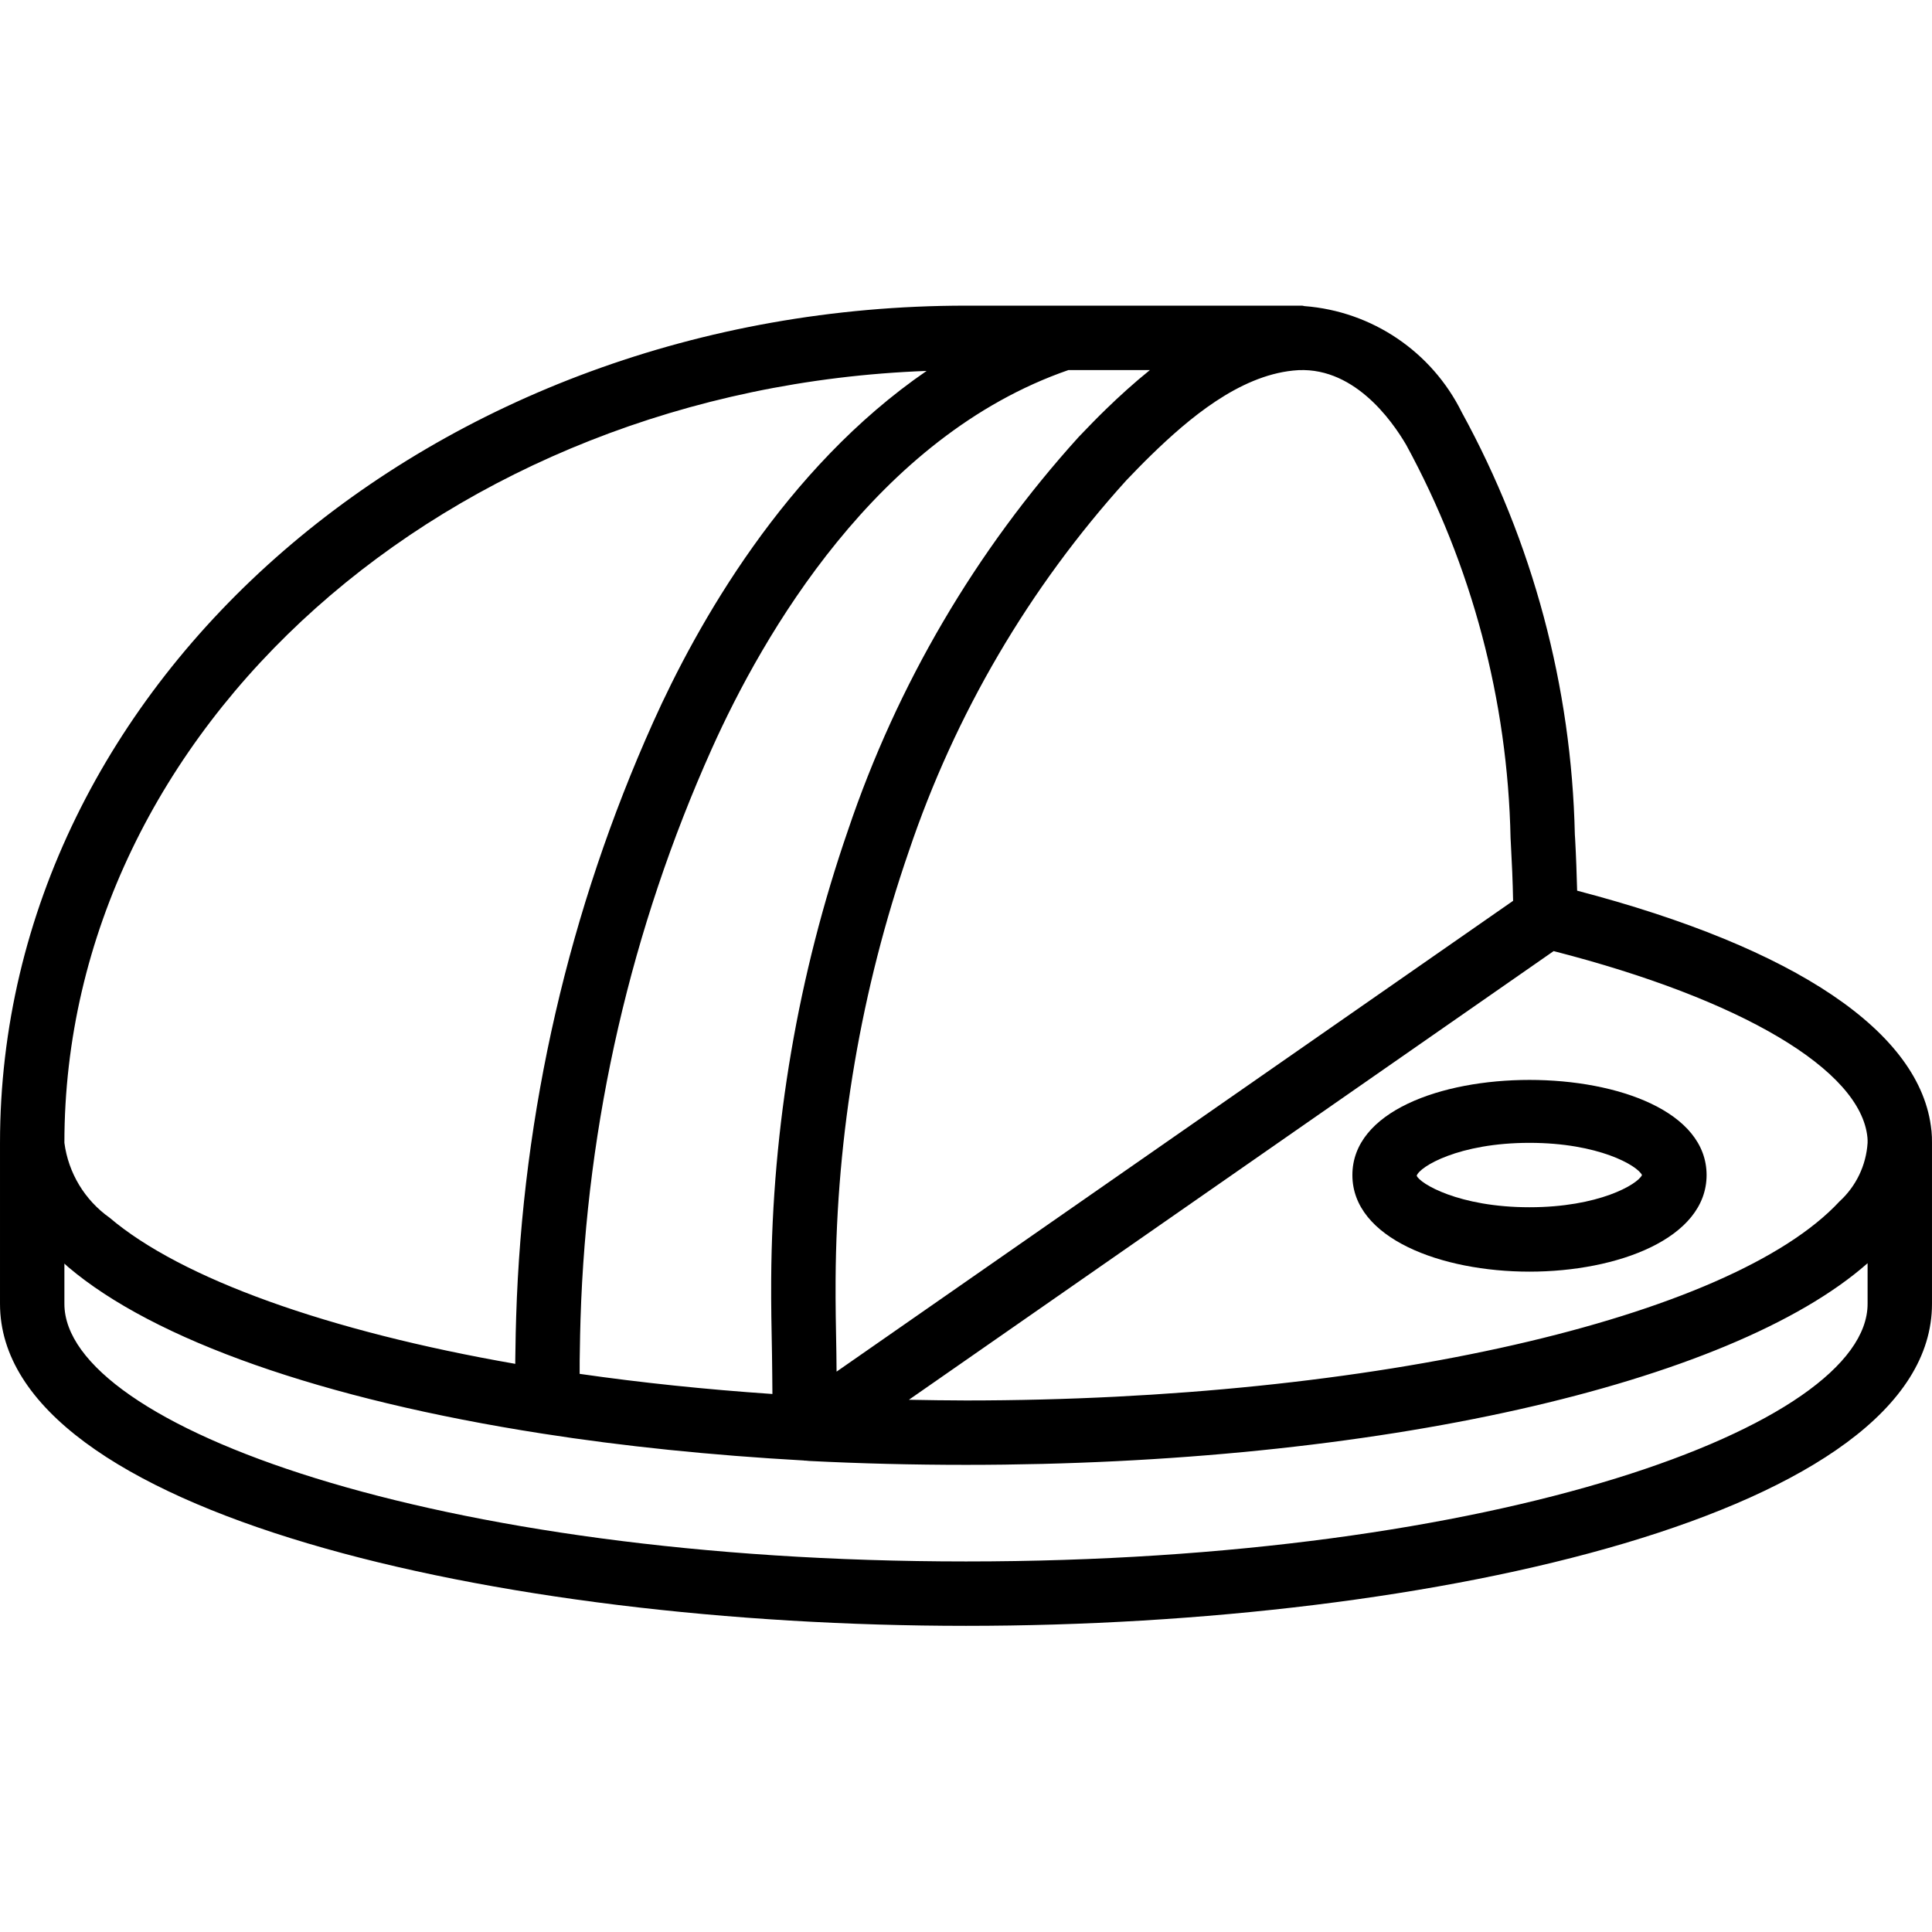<svg height="512pt" viewBox="0 -81 512.003 512" width="512pt" xmlns="http://www.w3.org/2000/svg"><path d="m256 349.867c124.102 0 256-29.906 256-85.332v-42.668c.016-1.035-.027-2.07-.125-3.098v-.027l-.004-.098-.027-.094c-2.621-25.922-35.91-48.348-93.883-63.512-.125-4.512-.273-9.02-.523-13.531l-.086-1.371c-.871-39.152-11.145-77.516-29.957-111.859-7.957-16.086-23.805-26.789-41.699-28.156-.211-.012-.391-.121-.605-.121h-89.09c-141.16 0-256 99.527-256 221.867v42.668c0 55.426 131.898 85.332 256 85.332zm0-17.066c-140.809 0-238.934-35.973-238.934-68.266v-10.672c.332.289.617.586.957.871 22.836 19.418 67.453 35.109 125.645 44.176 21.531 3.367 44.66 5.746 69.387 7.137.082 0 .148.047.227.047h.051l.109-.02c.309.043.688.078.992.094 13.484.684 27.465 1.035 41.566 1.035 108.414 0 202.508-21.316 238.934-53.438v10.77c0 32.293-98.125 68.266-238.934 68.266zm27.152-315.734h21.59c-4.199 3.391-8.098 6.93-11.586 10.32-2.426 2.348-4.676 4.68-7.258 7.371-27.324 30.176-48.145 65.656-61.156 104.227-13.238 38.293-20.121 78.492-20.367 119.008-.043 6.656.082 13.312.215 19.977.066 3.48.07 6.969.109 10.453-17.746-1.211-34.852-3-51.086-5.336 0-1.172 0-2.352.008-3.52.027-2.289.062-4.582.117-6.891l.109-4.117c1.613-52.18 13.438-103.539 34.809-151.172 13.473-30.016 43.621-82.707 94.496-100.32zm211.746 203.426c.039.457.051.918.035 1.375-.375 5.945-3.047 11.512-7.449 15.527-28.816 31.059-124.008 52.742-231.484 52.742-5.062 0-10.098-.094-15.133-.184l170.867-118.902c49.703 12.75 81.469 31.496 83.164 49.441zm-122.238-183.598c17.422 32.012 26.906 67.742 27.656 104.184l.074 1.375c.281 5.105.512 10.195.598 15.273l-179.285 124.77c-.027-1.621-.02-3.242-.051-4.859-.125-6.508-.25-13.023-.207-19.5.234-38.648 6.793-77 19.406-113.535 12.258-36.367 31.871-69.82 57.617-98.281 2.184-2.277 4.293-4.469 6.574-6.684 9.941-9.668 23.211-20.949 37.633-22.434 15.742-1.703 26.191 13.207 29.984 19.691zm-127.098-19.598c-37.617 25.824-60.863 67.234-72.469 93.105-22.293 49.66-34.629 103.215-36.305 157.625l-.117 4.234c-.059 2.375-.09 4.746-.117 7.133v1.039c-49.672-8.645-88.531-22.59-107.504-38.723-6.586-4.656-10.93-11.848-11.984-19.844 0-109.922 101.574-199.867 228.496-204.57zm0 0"/><path d="m358.398 230.402c0 16.809 23.609 25.598 46.934 25.598 23.328 0 46.934-8.789 46.934-25.598 0-33.617-93.867-33.617-93.867 0zm46.934 8.531c-18.742 0-29.105-6.309-29.891-8.363.785-2.395 11.148-8.703 29.891-8.703 18.301 0 28.617 6.02 29.816 8.535-1.199 2.516-11.516 8.531-29.816 8.531zm0 0"/></svg>